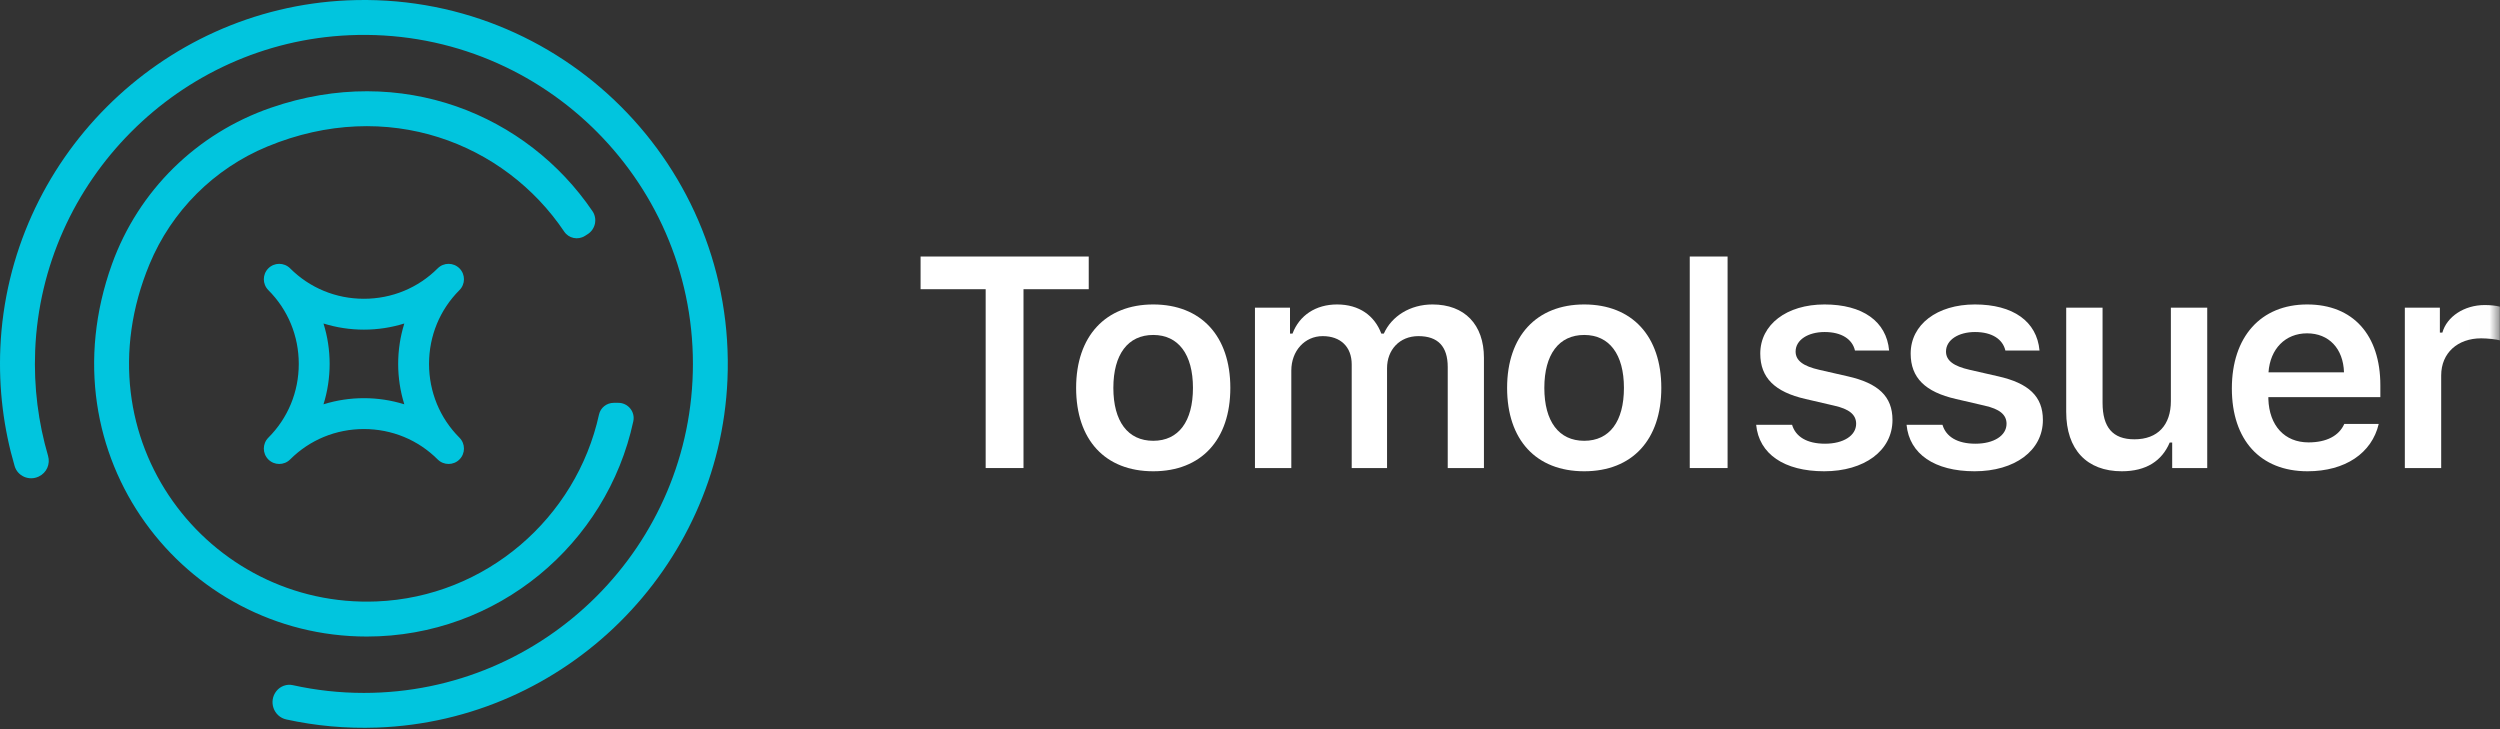 <?xml version="1.0" encoding="UTF-8"?>
<svg width="120px" height="35px" viewBox="0 0 120 35" version="1.1" xmlns="http://www.w3.org/2000/svg" xmlns:xlink="http://www.w3.org/1999/xlink">
    <rect x="0" y="0" width="120" height="35" fill="#333333" stroke="none"/>
    <!-- Generator: Sketch 55.1 (78136) - https://sketchapp.com -->
    <title>logo-tomoissuer</title>
    <desc>Created with Sketch.</desc>
    <defs>
        <polygon id="path-1" points="0 34.935 119.992 34.935 119.992 0 0 0"></polygon>
    </defs>
    <g id="Page-1" stroke="none" stroke-width="1" fill="none" fill-rule="evenodd">
        <g id="Desktop-HD-Copy-2" transform="translate(-135, -12)">
            <g id="logo-tomoissuer" transform="translate(135, 12)">
                <path d="M30.399,20.221 C30.497,19.765 30.147,19.336 29.681,19.336 L29.46,19.336 C29.122,19.336 28.825,19.568 28.752,19.898 C27.664,24.865 23.315,28.656 18.079,28.869 C10.015,29.197 3.684,21.106 7.176,12.684 C8.235,10.129 10.276,8.091 12.831,7.034 C18.61,4.644 24.23,6.875 27.082,11.117 C27.301,11.443 27.74,11.535 28.073,11.326 L28.203,11.244 C28.58,11.008 28.689,10.504 28.439,10.136 C25.303,5.516 19.294,2.997 13,5.173 C9.445,6.401 6.644,9.147 5.372,12.686 C2.064,21.897 8.843,30.554 17.605,30.554 C23.877,30.554 29.131,26.119 30.399,20.221" id="Fill-1" fill="#01C5DE"></path>
                <path d="M16.665,0.018 C7.684,0.422 0.414,7.701 0.017,16.684 C-0.07,18.664 0.176,20.577 0.702,22.37 C0.844,22.856 1.395,23.094 1.853,22.877 C1.858,22.874 1.863,22.872 1.868,22.869 C2.239,22.693 2.422,22.275 2.307,21.882 C1.841,20.286 1.617,18.588 1.688,16.828 C2.017,8.676 8.61,2.048 16.76,1.691 C25.788,1.294 33.26,8.525 33.26,17.467 C33.26,26.175 26.175,33.26 17.467,33.26 C16.297,33.26 15.156,33.131 14.058,32.888 C13.762,32.822 13.454,32.935 13.266,33.173 C12.877,33.665 13.132,34.4 13.744,34.534 C15.142,34.839 16.602,34.977 18.101,34.923 C27.157,34.599 34.529,27.285 34.918,18.232 C35.358,7.986 26.916,-0.443 16.665,0.018" id="Fill-3" fill="#01C5DE"></path>
                <path d="M17.467,19.112 C18.122,19.112 18.776,19.21 19.407,19.407 C19.014,18.146 19.014,16.788 19.407,15.528 C18.146,15.921 16.788,15.921 15.528,15.528 C15.921,16.788 15.921,18.146 15.528,19.407 C16.158,19.21 16.813,19.112 17.467,19.112 M21.532,22.27 C21.342,22.27 21.153,22.198 21.009,22.054 C20.067,21.113 18.81,20.594 17.467,20.594 C16.125,20.594 14.867,21.113 13.926,22.054 C13.637,22.343 13.169,22.343 12.88,22.054 C12.736,21.91 12.664,21.721 12.664,21.532 C12.664,21.342 12.736,21.153 12.88,21.009 C13.822,20.067 14.341,18.81 14.341,17.467 C14.341,16.125 13.822,14.867 12.88,13.926 C12.736,13.781 12.664,13.592 12.664,13.403 C12.664,13.214 12.736,13.025 12.88,12.881 C13.169,12.592 13.637,12.592 13.926,12.881 C14.867,13.822 16.125,14.341 17.467,14.341 C18.81,14.341 20.067,13.822 21.009,12.881 C21.298,12.592 21.765,12.592 22.054,12.881 C22.198,13.025 22.27,13.214 22.27,13.403 C22.27,13.592 22.198,13.781 22.054,13.926 C21.112,14.867 20.594,16.125 20.594,17.467 C20.594,18.81 21.112,20.067 22.054,21.009 C22.198,21.153 22.27,21.342 22.27,21.532 C22.27,21.721 22.198,21.91 22.054,22.054 C21.91,22.198 21.721,22.27 21.532,22.27" id="Fill-5" fill="#01C5DE"></path>
                <polygon id="Fill-7" fill="#ffffff" points="47.312 22.466 47.312 13.882 44.188 13.882 44.188 12.313 52.259 12.313 52.259 13.882 49.128 13.882 49.128 22.466"></polygon>
                <path d="M57.262,18.618 C57.262,17.013 56.565,16.078 55.355,16.078 C54.138,16.078 53.441,17.013 53.441,18.618 C53.441,20.229 54.138,21.158 55.355,21.158 C56.572,21.158 57.262,20.229 57.262,18.618 M51.654,18.618 C51.654,16.134 53.068,14.614 55.355,14.614 C57.649,14.614 59.056,16.127 59.056,18.618 C59.056,21.115 57.656,22.621 55.355,22.621 C53.047,22.621 51.654,21.115 51.654,18.618" id="Fill-9" fill="#ffffff"></path>
                <path d="M60.238,14.769 L61.92,14.769 L61.92,16.014 L62.04,16.014 C62.37,15.135 63.158,14.614 64.179,14.614 C65.241,14.614 65.98,15.149 66.303,16.014 L66.423,16.014 C66.803,15.17 67.689,14.614 68.759,14.614 C70.3,14.614 71.229,15.578 71.229,17.175 L71.229,22.466 L69.491,22.466 L69.491,17.619 C69.491,16.626 69.019,16.134 68.084,16.134 C67.176,16.134 66.578,16.795 66.578,17.675 L66.578,22.466 L64.882,22.466 L64.882,17.492 C64.882,16.648 64.347,16.134 63.489,16.134 C62.624,16.134 61.983,16.845 61.983,17.787 L61.983,22.466 L60.238,22.466 L60.238,14.769 Z" id="Fill-11" fill="#ffffff"></path>
                <path d="M77.949,18.618 C77.949,17.013 77.252,16.078 76.042,16.078 C74.825,16.078 74.128,17.013 74.128,18.618 C74.128,20.229 74.825,21.158 76.042,21.158 C77.259,21.158 77.949,20.229 77.949,18.618 M72.341,18.618 C72.341,16.134 73.755,14.614 76.042,14.614 C78.335,14.614 79.743,16.127 79.743,18.618 C79.743,21.115 78.343,22.621 76.042,22.621 C73.734,22.621 72.341,21.115 72.341,18.618" id="Fill-13" fill="#ffffff"></path>
                <mask id="mask-2" fill="white">
                    <use xlink:href="#path-1"></use>
                </mask>
                <g id="Clip-16"></g>
                <polygon id="Fill-15" fill="#ffffff" mask="url(#mask-2)" points="81.108 22.466 82.924 22.466 82.924 12.313 81.108 12.313"></polygon>
                <path d="M87.575,14.614 C89.404,14.614 90.551,15.423 90.678,16.824 L89.038,16.824 C88.912,16.282 88.398,15.937 87.582,15.937 C86.787,15.937 86.189,16.317 86.189,16.873 C86.189,17.309 86.555,17.576 87.329,17.752 L88.686,18.062 C90.157,18.393 90.839,19.026 90.839,20.159 C90.839,21.636 89.481,22.621 87.561,22.621 C85.64,22.621 84.43,21.791 84.296,20.391 L86.02,20.391 C86.189,20.961 86.73,21.298 87.603,21.298 C88.482,21.298 89.095,20.911 89.095,20.341 C89.095,19.905 88.764,19.631 88.032,19.469 L86.667,19.152 C85.19,18.815 84.493,18.132 84.493,16.971 C84.493,15.578 85.759,14.614 87.575,14.614" id="Fill-17" fill="#ffffff" mask="url(#mask-2)"></path>
                <path d="M94.794,14.614 C96.624,14.614 97.77,15.423 97.897,16.824 L96.258,16.824 C96.131,16.282 95.617,15.937 94.801,15.937 C94.006,15.937 93.408,16.317 93.408,16.873 C93.408,17.309 93.774,17.576 94.548,17.752 L95.906,18.062 C97.376,18.393 98.059,19.026 98.059,20.159 C98.059,21.636 96.701,22.621 94.78,22.621 C92.859,22.621 91.649,21.791 91.515,20.391 L93.239,20.391 C93.408,20.961 93.95,21.298 94.822,21.298 C95.702,21.298 96.314,20.911 96.314,20.341 C96.314,19.905 95.983,19.631 95.252,19.469 L93.887,19.152 C92.409,18.815 91.712,18.132 91.712,16.971 C91.712,15.578 92.979,14.614 94.794,14.614" id="Fill-18" fill="#ffffff" mask="url(#mask-2)"></path>
                <path d="M105.947,22.466 L104.265,22.466 L104.265,21.242 L104.146,21.242 C103.773,22.122 103.02,22.621 101.845,22.621 C100.163,22.621 99.178,21.573 99.178,19.772 L99.178,14.769 L100.923,14.769 L100.923,19.335 C100.923,20.51 101.409,21.087 102.45,21.087 C103.583,21.087 104.202,20.391 104.202,19.251 L104.202,14.769 L105.947,14.769 L105.947,22.466 Z" id="Fill-19" fill="#ffffff" mask="url(#mask-2)"></path>
                <path d="M108.888,17.872 L112.512,17.872 C112.477,16.732 111.787,16 110.739,16 C109.697,16 108.966,16.746 108.888,17.872 L108.888,17.872 Z M114.179,20.348 C113.849,21.749 112.575,22.621 110.76,22.621 C108.494,22.621 107.129,21.122 107.129,18.646 C107.129,16.169 108.515,14.614 110.746,14.614 C112.941,14.614 114.257,16.071 114.257,18.498 L114.257,19.061 L108.881,19.061 L108.881,19.152 C108.924,20.433 109.662,21.235 110.809,21.235 C111.675,21.235 112.273,20.918 112.526,20.348 L114.179,20.348 Z" id="Fill-20" fill="#ffffff" mask="url(#mask-2)"></path>
                <path d="M115.432,14.769 L117.114,14.769 L117.114,15.965 L117.234,15.965 C117.445,15.205 118.275,14.642 119.267,14.642 C119.52,14.642 119.83,14.671 119.992,14.72 L119.992,16.338 C119.858,16.289 119.394,16.24 119.098,16.24 C117.965,16.24 117.177,16.943 117.177,18.02 L117.177,22.466 L115.432,22.466 L115.432,14.769 Z" id="Fill-21" fill="#ffffff" mask="url(#mask-2)"></path>
            </g>
        </g>
    </g>
</svg>